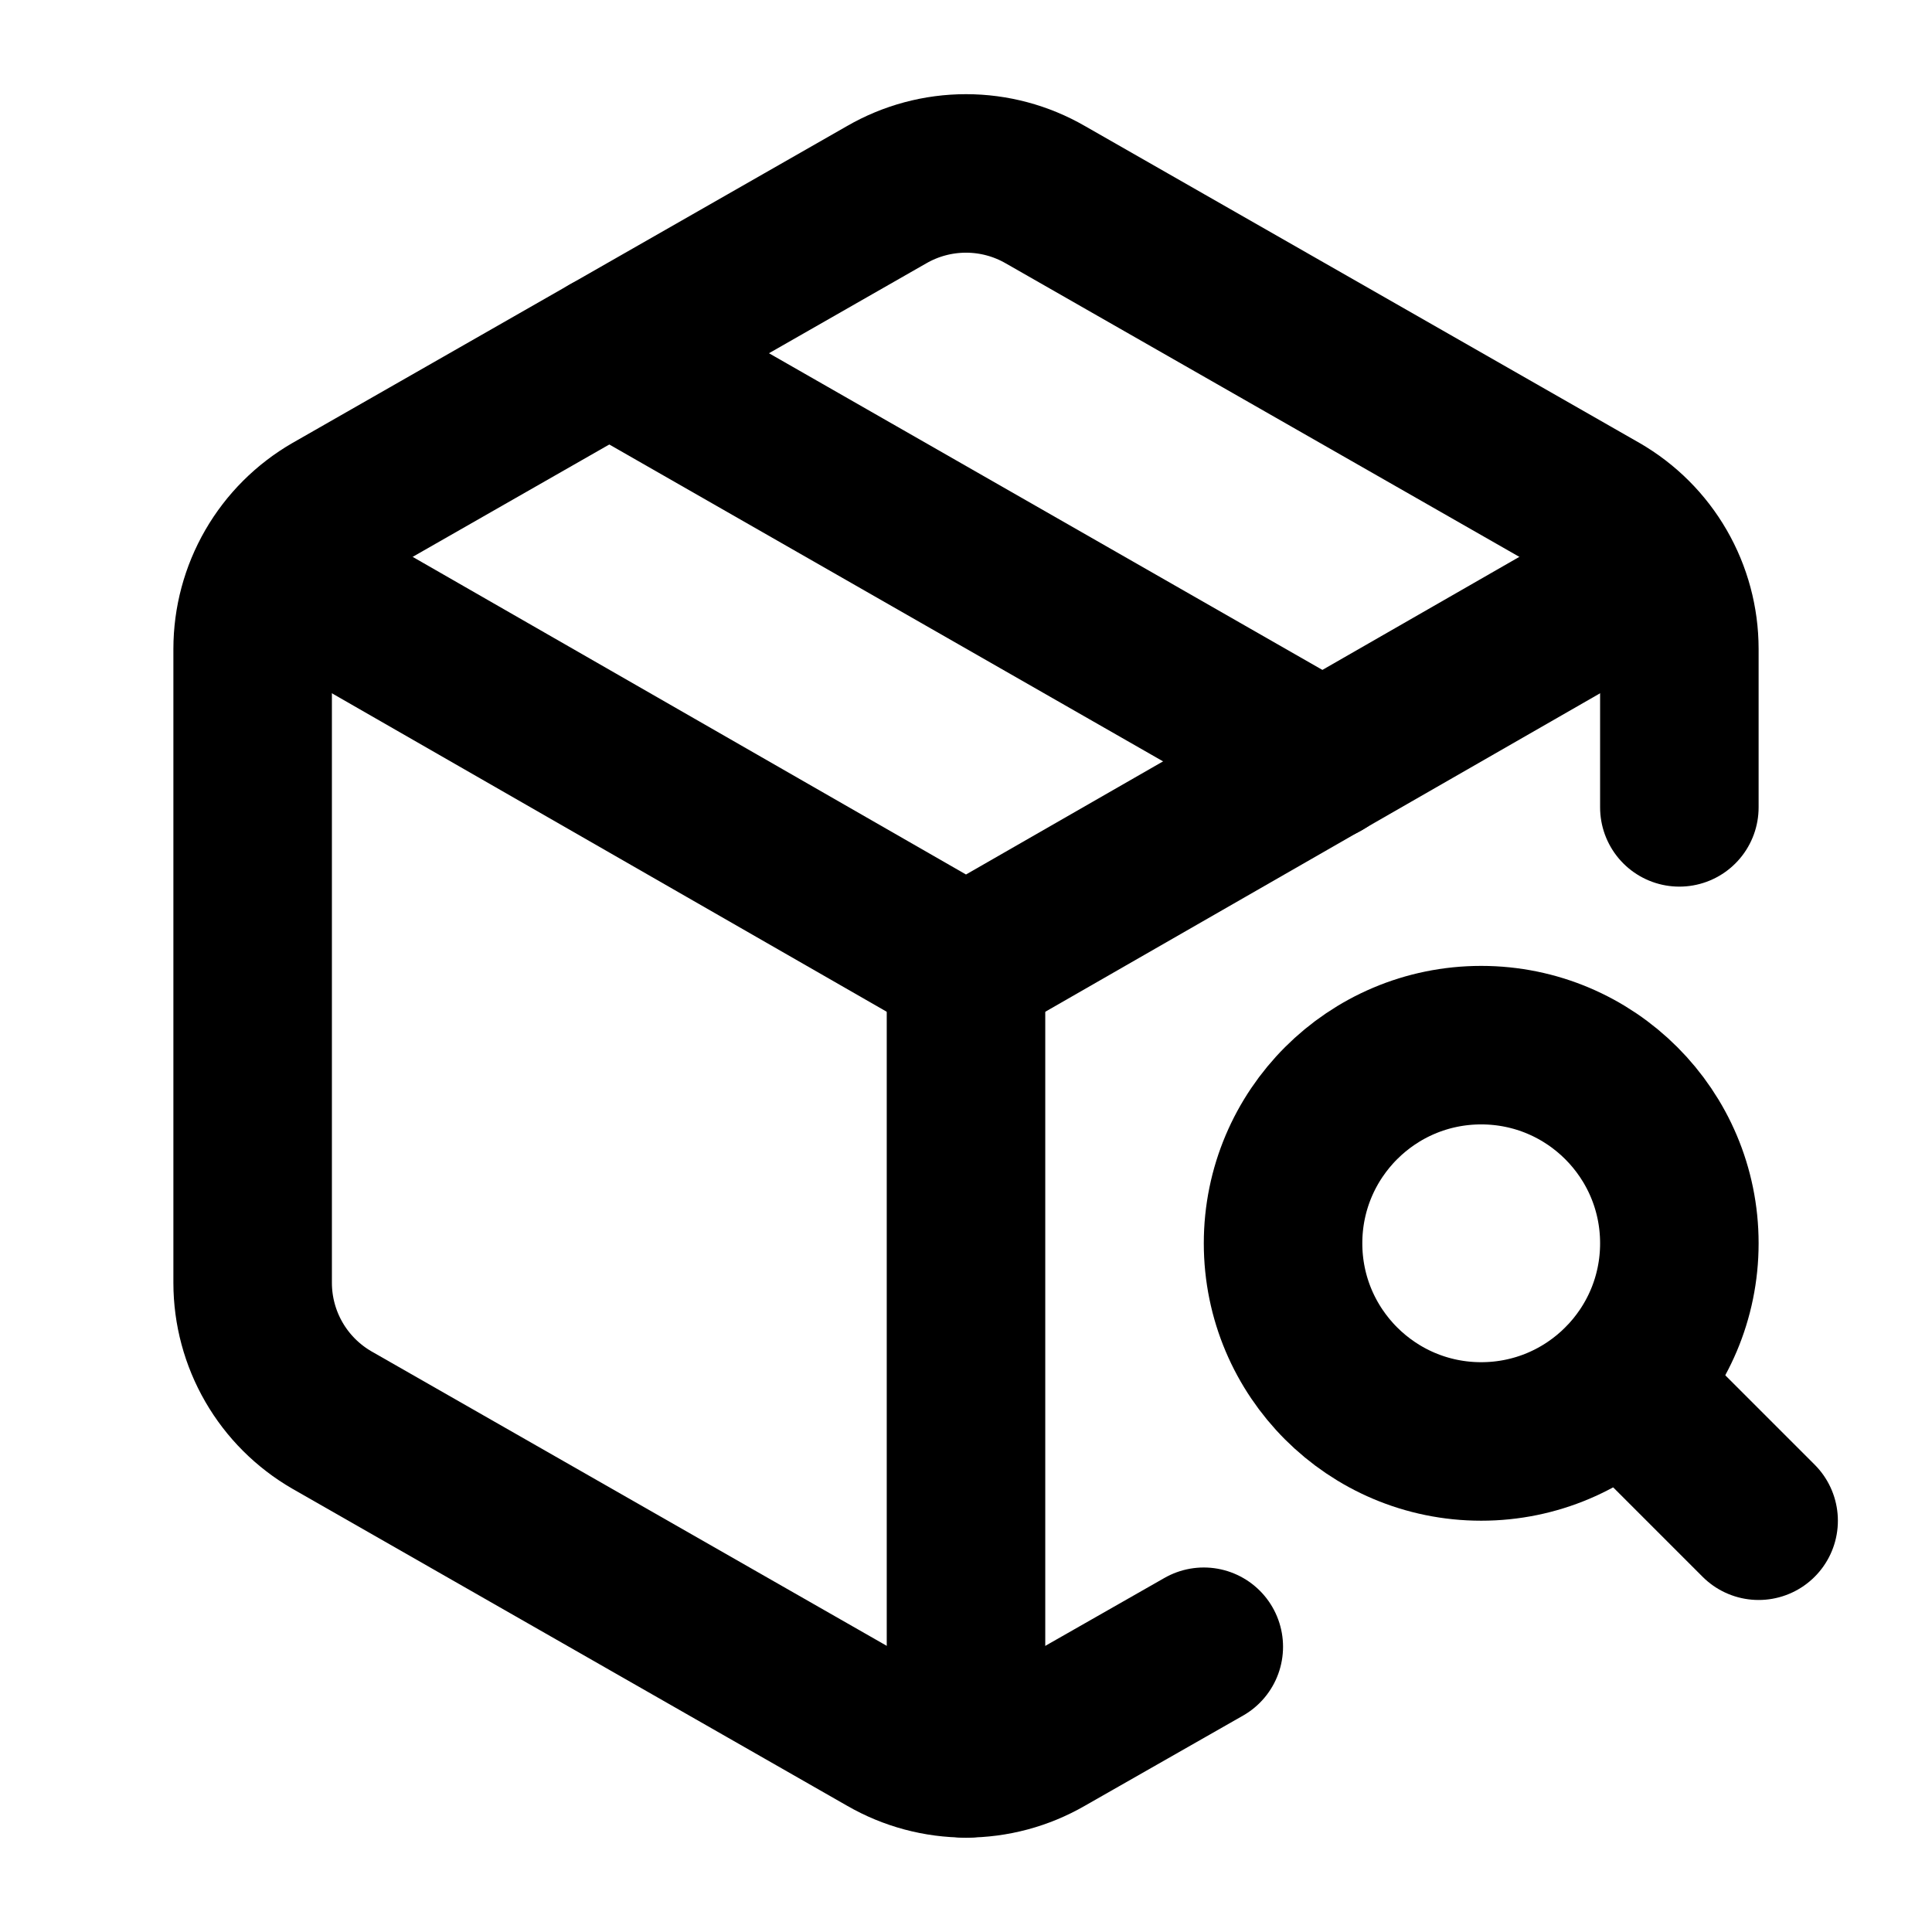 <svg width="65" height="65" viewBox="0 0 65 65" fill="none" xmlns="http://www.w3.org/2000/svg">
<path d="M56.5 27.163V21.829C56.499 20.894 56.252 19.976 55.784 19.166C55.316 18.356 54.643 17.684 53.833 17.216L35.167 6.549C34.356 6.081 33.436 5.835 32.5 5.835C31.564 5.835 30.644 6.081 29.833 6.549L11.167 17.216C10.357 17.684 9.684 18.356 9.216 19.166C8.748 19.976 8.501 20.894 8.5 21.829V43.163C8.501 44.098 8.748 45.017 9.216 45.826C9.684 46.636 10.357 47.308 11.167 47.776L29.833 58.443C30.644 58.911 31.564 59.157 32.5 59.157C33.436 59.157 34.356 58.911 35.167 58.443L40.5 55.403" stroke="black" stroke-width="5.333" stroke-linecap="round" stroke-linejoin="round"/>
<path d="M20.5 11.883L44.5 25.616" stroke="black" stroke-width="5.333" stroke-linecap="round" stroke-linejoin="round"/>
<path d="M9.273 19.163L32.5 32.496L55.727 19.163" stroke="black" stroke-width="5.333" stroke-linecap="round" stroke-linejoin="round"/>
<path d="M32.5 59.163V32.496" stroke="black" stroke-width="5.333" stroke-linecap="round" stroke-linejoin="round"/>
<path d="M49.833 48.496C53.515 48.496 56.5 45.511 56.5 41.829C56.5 38.148 53.515 35.163 49.833 35.163C46.151 35.163 43.167 38.148 43.167 41.829C43.167 45.511 46.151 48.496 49.833 48.496Z" stroke="black" stroke-width="5.333" stroke-linecap="round" stroke-linejoin="round"/>
<path d="M54.553 46.549L59.167 51.163" stroke="black" stroke-width="5.333" stroke-linecap="round" stroke-linejoin="round"/>
</svg>
